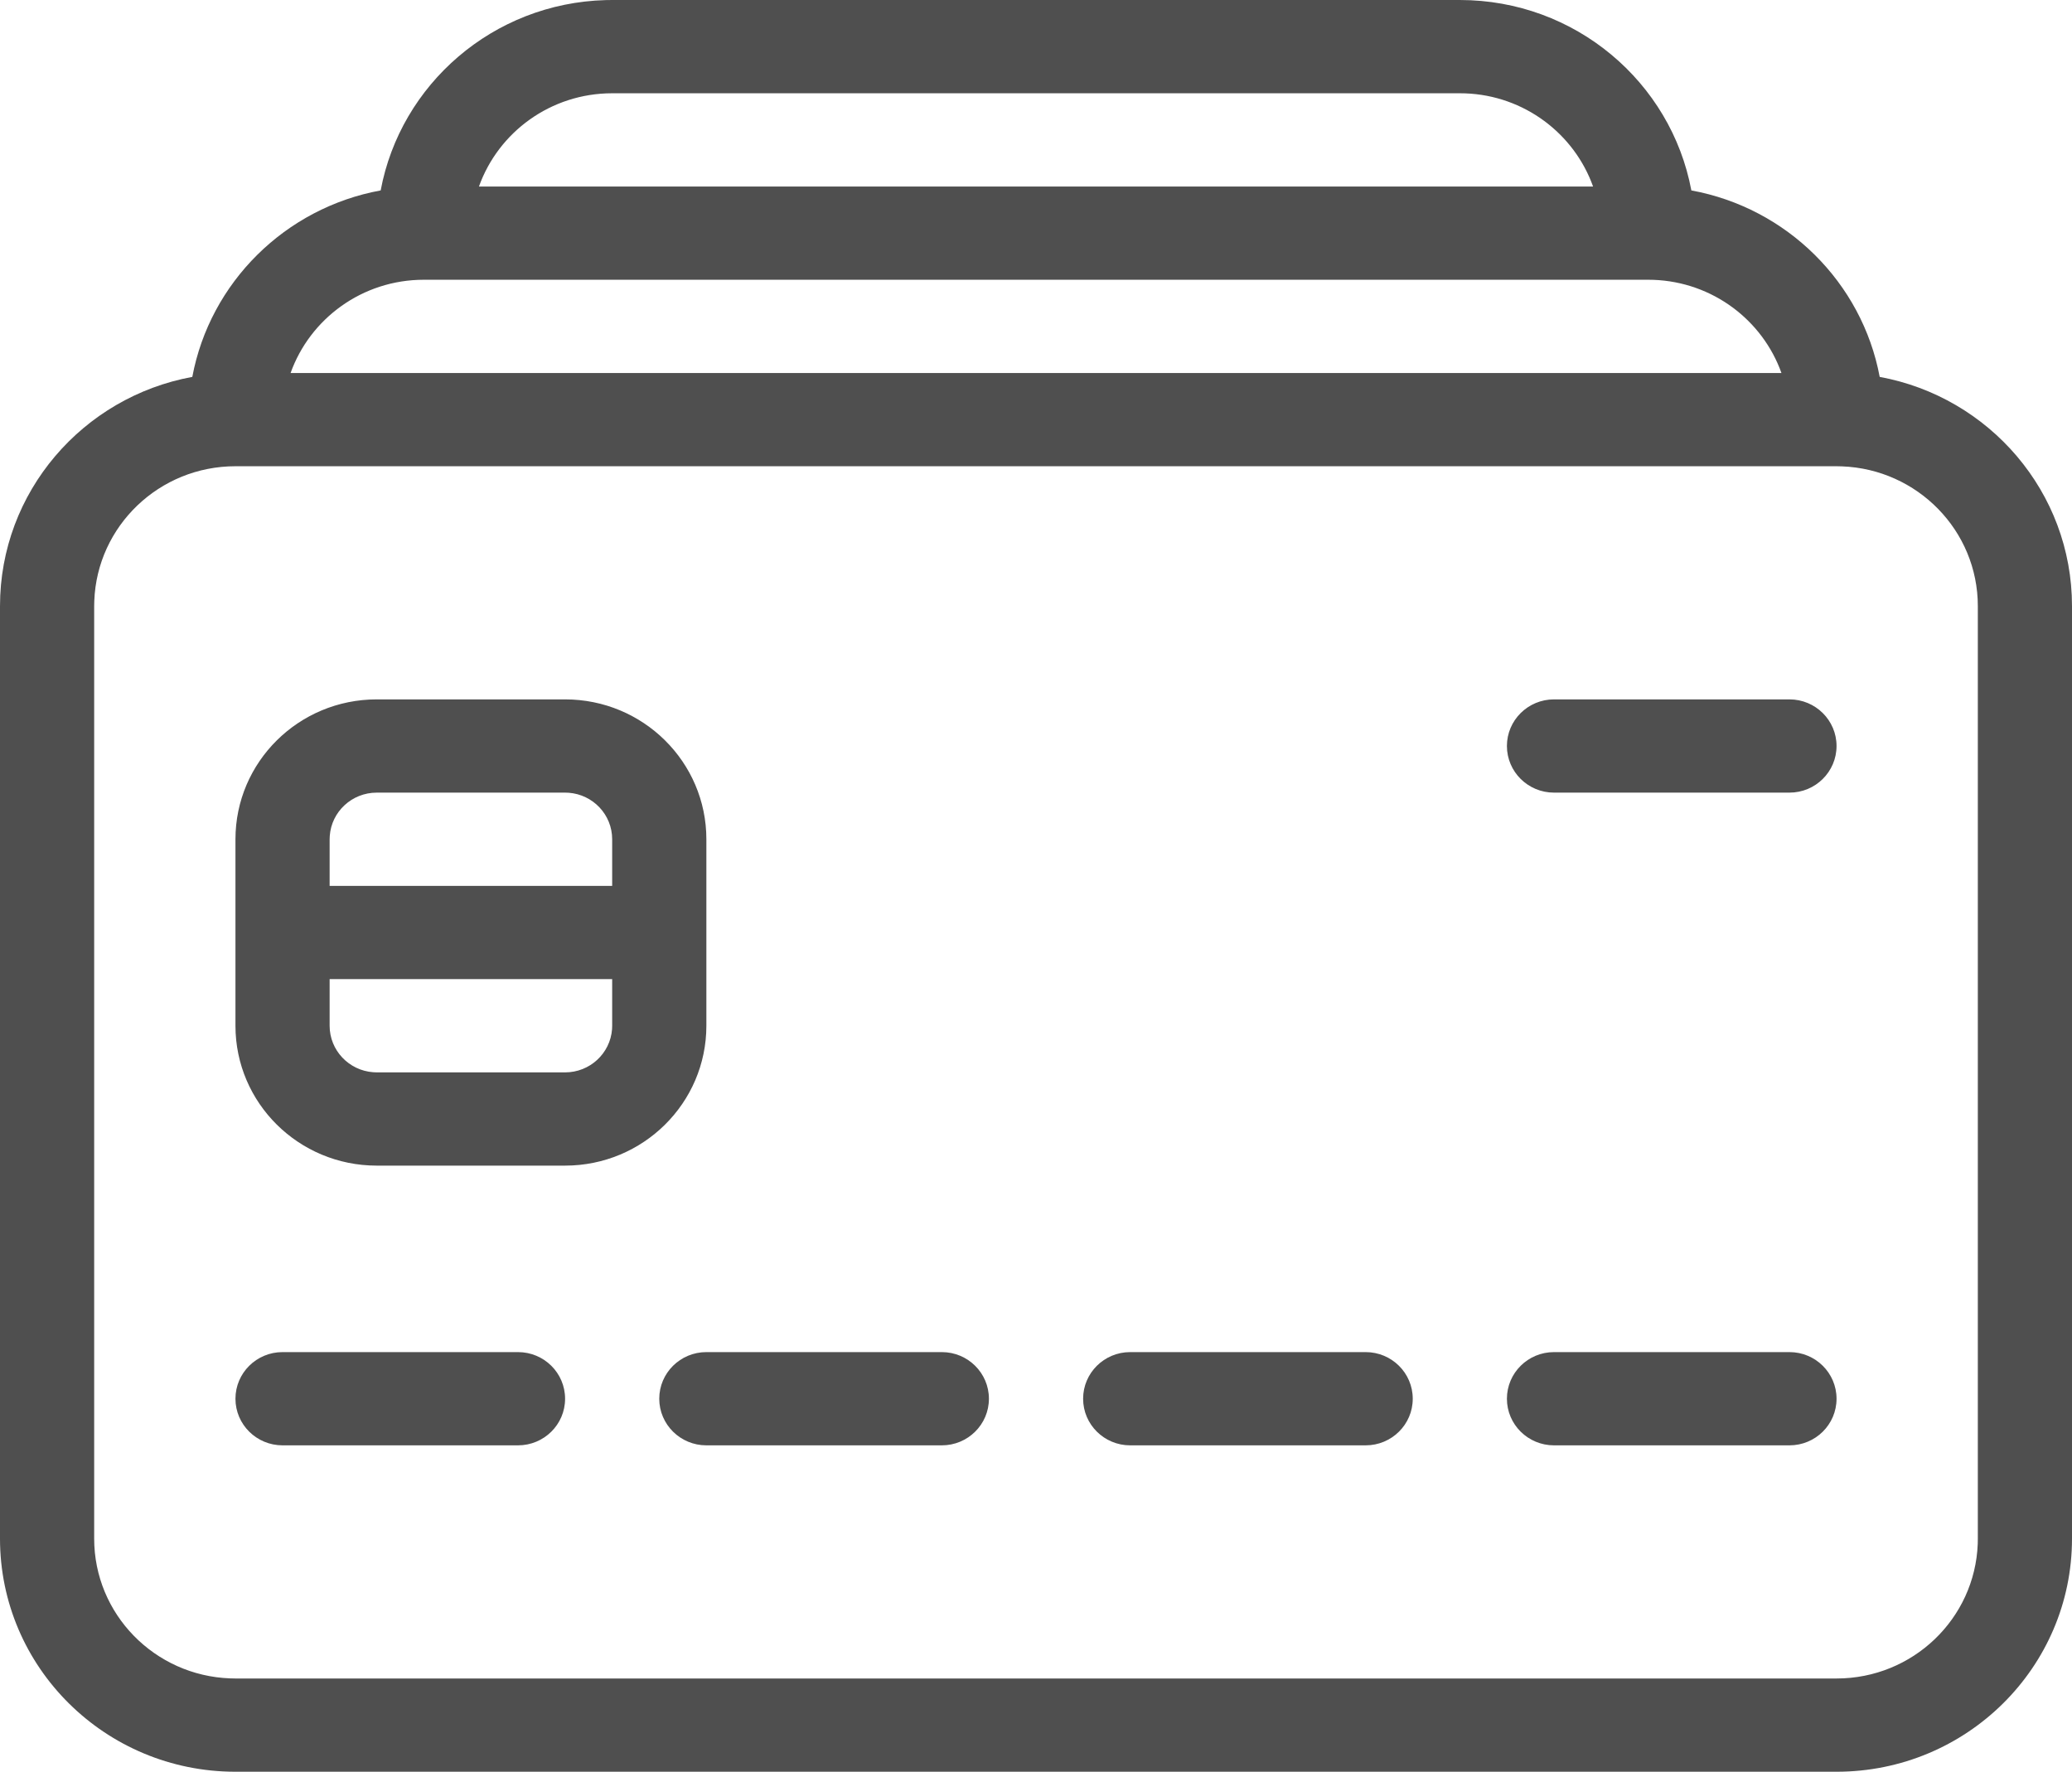 <svg width="69" height="59" viewBox="0 0 69 59" fill="none" xmlns="http://www.w3.org/2000/svg">
<path d="M48.614 6.02856e-05C52.454 6.02856e-05 55.649 2.733 56.324 6.341C59.502 6.923 62.008 9.405 62.596 12.551C66.24 13.22 69 16.383 69 20.184V51.237C69 55.524 65.49 59 61.159 59H7.841C3.51 59 0 55.524 0 51.237V20.184C0 16.382 2.76 13.219 6.404 12.551C6.993 9.405 9.498 6.923 12.677 6.341C13.338 2.802 16.425 0.105 20.167 0.003L20.386 0L48.614 6.02856e-05ZM61.159 15.526H7.841C5.302 15.526 3.233 17.518 3.14 20.009L3.136 20.184V51.237C3.136 53.751 5.148 55.8 7.664 55.891L7.841 55.895H61.159C63.699 55.895 65.768 53.903 65.861 51.411L65.864 51.237V20.184C65.864 17.67 63.852 15.622 61.336 15.53L61.159 15.526ZM17.25 45.026C18.116 45.026 18.818 45.721 18.818 46.579C18.818 47.437 18.116 48.131 17.25 48.131H9.409C8.543 48.131 7.841 47.436 7.841 46.579C7.841 45.721 8.543 45.026 9.409 45.026H17.25ZM45.477 45.026C46.344 45.026 47.046 45.721 47.046 46.579C47.046 47.437 46.344 48.131 45.477 48.131H37.636C36.771 48.131 36.069 47.436 36.069 46.579C36.069 45.721 36.771 45.026 37.636 45.026H45.477ZM31.364 45.026C32.23 45.026 32.932 45.721 32.932 46.579C32.932 47.437 32.23 48.131 31.364 48.131H23.523C22.657 48.131 21.954 47.436 21.954 46.579C21.954 45.721 22.657 45.026 23.523 45.026H31.364ZM59.591 45.026C60.457 45.026 61.159 45.721 61.159 46.579C61.159 47.437 60.457 48.131 59.591 48.131H51.75C50.884 48.131 50.182 47.436 50.182 46.579C50.182 45.721 50.884 45.026 51.75 45.026H59.591ZM18.818 23.29C21.417 23.29 23.523 25.375 23.523 27.948V34.158C23.523 36.73 21.417 38.816 18.818 38.816H12.546C9.947 38.816 7.841 36.73 7.841 34.158V27.948C7.841 25.375 9.947 23.29 12.546 23.29H18.818ZM20.386 32.605H10.977V34.158C10.977 34.976 11.617 35.647 12.428 35.706L12.545 35.711H18.818C19.645 35.711 20.322 35.077 20.382 34.274L20.386 34.158L20.386 32.605ZM18.818 26.395H12.546C11.719 26.395 11.041 27.028 10.982 27.832L10.977 27.948V29.5H20.386V27.948C20.386 27.129 19.747 26.458 18.935 26.399L18.818 26.395ZM59.591 23.29C60.457 23.29 61.159 23.985 61.159 24.842C61.159 25.7 60.457 26.395 59.591 26.395H51.75C50.884 26.395 50.182 25.7 50.182 24.842C50.182 23.985 50.884 23.29 51.75 23.29H59.591ZM54.887 9.316H14.114C12.066 9.316 10.323 10.612 9.677 12.421H59.324C58.697 10.664 57.035 9.391 55.063 9.319L54.887 9.316ZM48.614 3.106H20.387C18.338 3.106 16.596 4.402 15.95 6.211H53.051C52.424 4.454 50.762 3.18 48.791 3.109L48.614 3.106Z" fill="#4F4F4F"/>
</svg>
